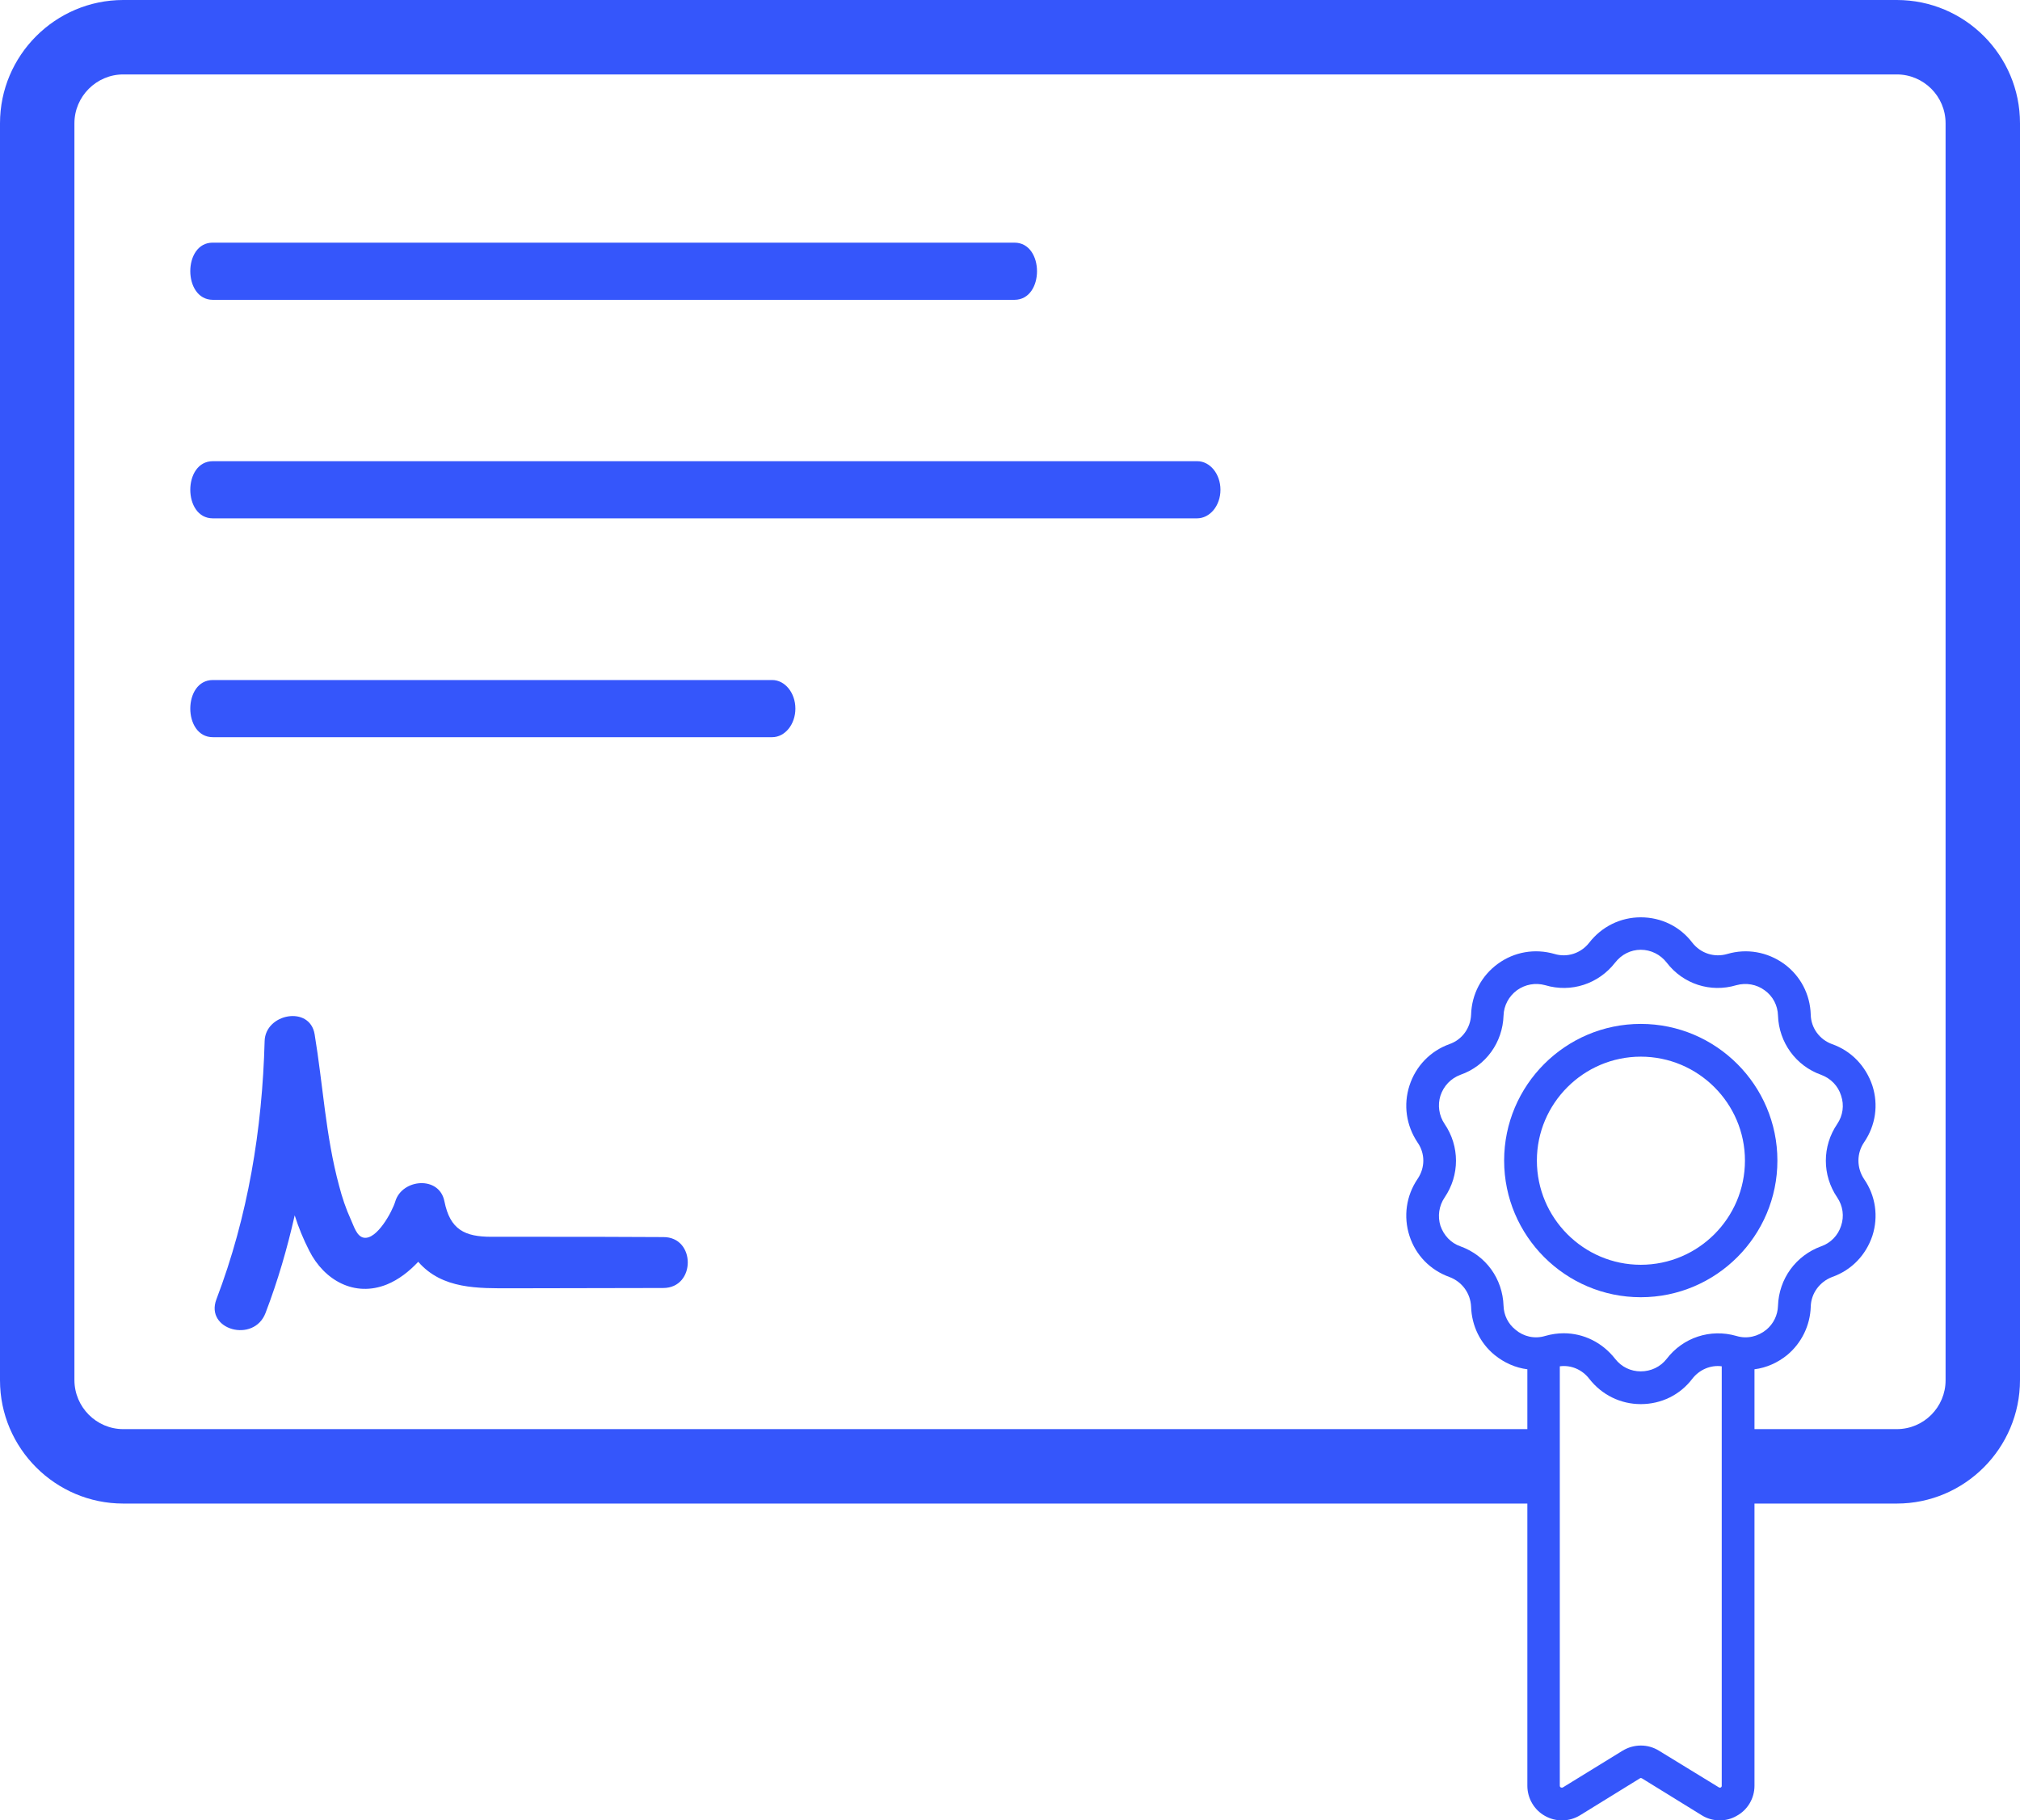 <!-- Generator: Adobe Illustrator 24.0.0, SVG Export Plug-In  -->
<svg version="1.1" xmlns="http://www.w3.org/2000/svg" xmlns:xlink="http://www.w3.org/1999/xlink" x="0px" y="0px" width="67.86px"
	 height="61.14px" viewBox="0 0 67.86 61.14" style="enable-background:new 0 0 67.86 61.14;" xml:space="preserve">
<style type="text/css">
	.st0{fill:#3556FB;}
</style>
<defs>
</defs>
<g>
	<path class="st0" d="M63.72,50.5h-5.87V48h5.87c0.91,0,1.64-0.74,1.64-1.64V4.14c0-0.91-0.74-1.64-1.64-1.64H4.14
		C3.24,2.5,2.5,3.24,2.5,4.14v42.21C2.5,47.26,3.24,48,4.14,48h47.36v2.5H4.14C1.86,50.5,0,48.64,0,46.36V4.14C0,1.86,1.86,0,4.14,0
		h59.58c2.29,0,4.14,1.86,4.14,4.14v42.21C67.86,48.64,66,50.5,63.72,50.5z"/>
</g>
<path class="st0" d="M62.62,38.37c0.39-0.57,0.49-1.26,0.28-1.91c-0.22-0.65-0.7-1.16-1.35-1.39c-0.42-0.15-0.71-0.54-0.72-0.99
	c-0.02-0.69-0.35-1.31-0.9-1.71c-0.56-0.4-1.25-0.52-1.9-0.33c-0.44,0.13-0.9-0.02-1.18-0.38c-0.41-0.54-1.04-0.85-1.73-0.85
	c-0.68,0-1.31,0.31-1.73,0.85c-0.28,0.36-0.74,0.51-1.17,0.38c-0.66-0.19-1.35-0.07-1.9,0.33c-0.55,0.4-0.88,1.02-0.9,1.71
	c-0.02,0.45-0.3,0.84-0.73,0.99c-0.64,0.23-1.13,0.74-1.34,1.39s-0.11,1.34,0.27,1.91c0.26,0.37,0.26,0.85,0,1.23
	c-0.38,0.56-0.48,1.26-0.27,1.91c0.21,0.65,0.7,1.15,1.34,1.38c0.43,0.16,0.71,0.55,0.73,1c0.02,0.63,0.3,1.22,0.79,1.62
	c0.32,0.26,0.7,0.43,1.1,0.48v1.71h1.09v-1.81c0.38-0.05,0.75,0.11,0.99,0.42c0.42,0.54,1.05,0.85,1.73,0.85
	c0.69,0,1.32-0.31,1.73-0.85c0.24-0.31,0.62-0.47,0.99-0.42v1.81h1.1v-1.71c0.4-0.05,0.78-0.22,1.1-0.48
	c0.48-0.4,0.77-0.99,0.79-1.62c0.01-0.45,0.3-0.84,0.72-1c0.65-0.23,1.13-0.73,1.35-1.38c0.21-0.65,0.11-1.35-0.28-1.91
	C62.37,39.22,62.37,38.74,62.62,38.37z M61.72,40.22c0.19,0.28,0.24,0.63,0.13,0.95c-0.1,0.32-0.35,0.58-0.67,0.69
	c-0.85,0.31-1.42,1.09-1.45,2c-0.01,0.31-0.15,0.6-0.39,0.8c-0.28,0.23-0.65,0.32-1.01,0.21c-0.87-0.25-1.79,0.05-2.34,0.77
	c-0.21,0.27-0.53,0.42-0.87,0.42c-0.34,0-0.65-0.15-0.86-0.42c-0.43-0.55-1.06-0.86-1.73-0.86c-0.2,0-0.41,0.03-0.62,0.09
	c-0.36,0.11-0.73,0.02-1-0.21c-0.25-0.2-0.39-0.49-0.4-0.8c-0.03-0.91-0.59-1.69-1.45-2c-0.32-0.11-0.56-0.37-0.67-0.69
	c-0.1-0.32-0.05-0.67,0.14-0.95c0.51-0.75,0.51-1.72,0-2.47c-0.19-0.28-0.24-0.63-0.14-0.95c0.11-0.33,0.35-0.58,0.67-0.7
	c0.86-0.3,1.42-1.09,1.45-1.99c0.01-0.34,0.18-0.65,0.45-0.85c0.28-0.2,0.62-0.26,0.95-0.17c0.87,0.26,1.79-0.04,2.35-0.76
	c0.21-0.27,0.52-0.43,0.86-0.43c0.34,0,0.66,0.16,0.87,0.43c0.55,0.72,1.47,1.02,2.34,0.76c0.33-0.09,0.68-0.03,0.95,0.17
	c0.28,0.2,0.44,0.51,0.45,0.85c0.03,0.9,0.6,1.69,1.45,1.99c0.32,0.12,0.57,0.37,0.67,0.7c0.11,0.32,0.06,0.67-0.13,0.95
	C61.21,38.5,61.21,39.47,61.72,40.22z M57.84,59.98c0,0.05-0.05,0.08-0.1,0.05l-2.01-1.23c-0.37-0.23-0.84-0.23-1.22,0l-2,1.23
	c-0.05,0.03-0.11,0-0.11-0.05v-12.5h-1.09v12.5c0,0.42,0.23,0.81,0.59,1.01c0.37,0.21,0.82,0.2,1.18-0.02l2.01-1.24
	c0.03-0.02,0.05-0.01,0.07,0l2.01,1.24c0.35,0.22,0.81,0.23,1.17,0.02c0.37-0.2,0.6-0.59,0.6-1.01v-12.6h-1.1V59.98z"/>
<path class="st0" d="M55.12,34.39c-2.53,0-4.59,2.06-4.59,4.59c0,2.53,2.06,4.59,4.59,4.59c2.53,0,4.59-2.06,4.59-4.59
	C59.71,36.45,57.65,34.39,55.12,34.39z M55.12,42.48c-1.92,0-3.49-1.57-3.49-3.5c0-1.92,1.57-3.49,3.49-3.49
	c1.93,0,3.5,1.57,3.5,3.49C58.62,40.91,57.05,42.48,55.12,42.48z"/>
<path class="st0" d="M17.91,41.54c-0.47,0-0.93,0-1.4,0c-0.9,0-1.39-0.24-1.58-1.19c-0.17-0.87-1.42-0.76-1.65,0
	c-0.1,0.34-0.62,1.3-1.06,1.22c-0.24-0.04-0.34-0.41-0.43-0.6c-0.17-0.37-0.3-0.76-0.4-1.15c-0.45-1.66-0.54-3.39-0.82-5.08
	c-0.16-0.98-1.66-0.7-1.68,0.23c-0.08,2.97-0.56,5.89-1.62,8.67c-0.39,1.03,1.26,1.48,1.65,0.46c0.41-1.07,0.73-2.17,0.98-3.28
	c0.13,0.41,0.29,0.8,0.49,1.19c0.5,0.99,1.52,1.57,2.61,1.13c0.39-0.16,0.74-0.43,1.05-0.76c0.81,0.93,2.02,0.89,3.14,0.89
	c1.7,0,3.39-0.01,5.09-0.01c1.1,0,1.1-1.72,0-1.71C20.82,41.54,19.37,41.54,17.91,41.54L17.91,41.54z"/>
<g>
	<path class="st0" d="M7.15,10.07h26.93c1.01,0,1.01-1.92,0-1.92H7.15C6.14,8.14,6.14,10.07,7.15,10.07z"/>
</g>
<g>
	<path class="st0" d="M41,16.45c0-0.53-0.35-0.96-0.78-0.96H7.15c-1.01,0-1.01,1.92,0,1.92h33.06C40.65,17.41,41,16.98,41,16.45z"/>
</g>
<g>
	<path class="st0" d="M26.72,23.8c0-0.53-0.35-0.96-0.78-0.96H7.15c-1.01,0-1.01,1.92,0,1.92h18.79
		C26.37,24.76,26.72,24.33,26.72,23.8z"/>
</g>
</svg>
